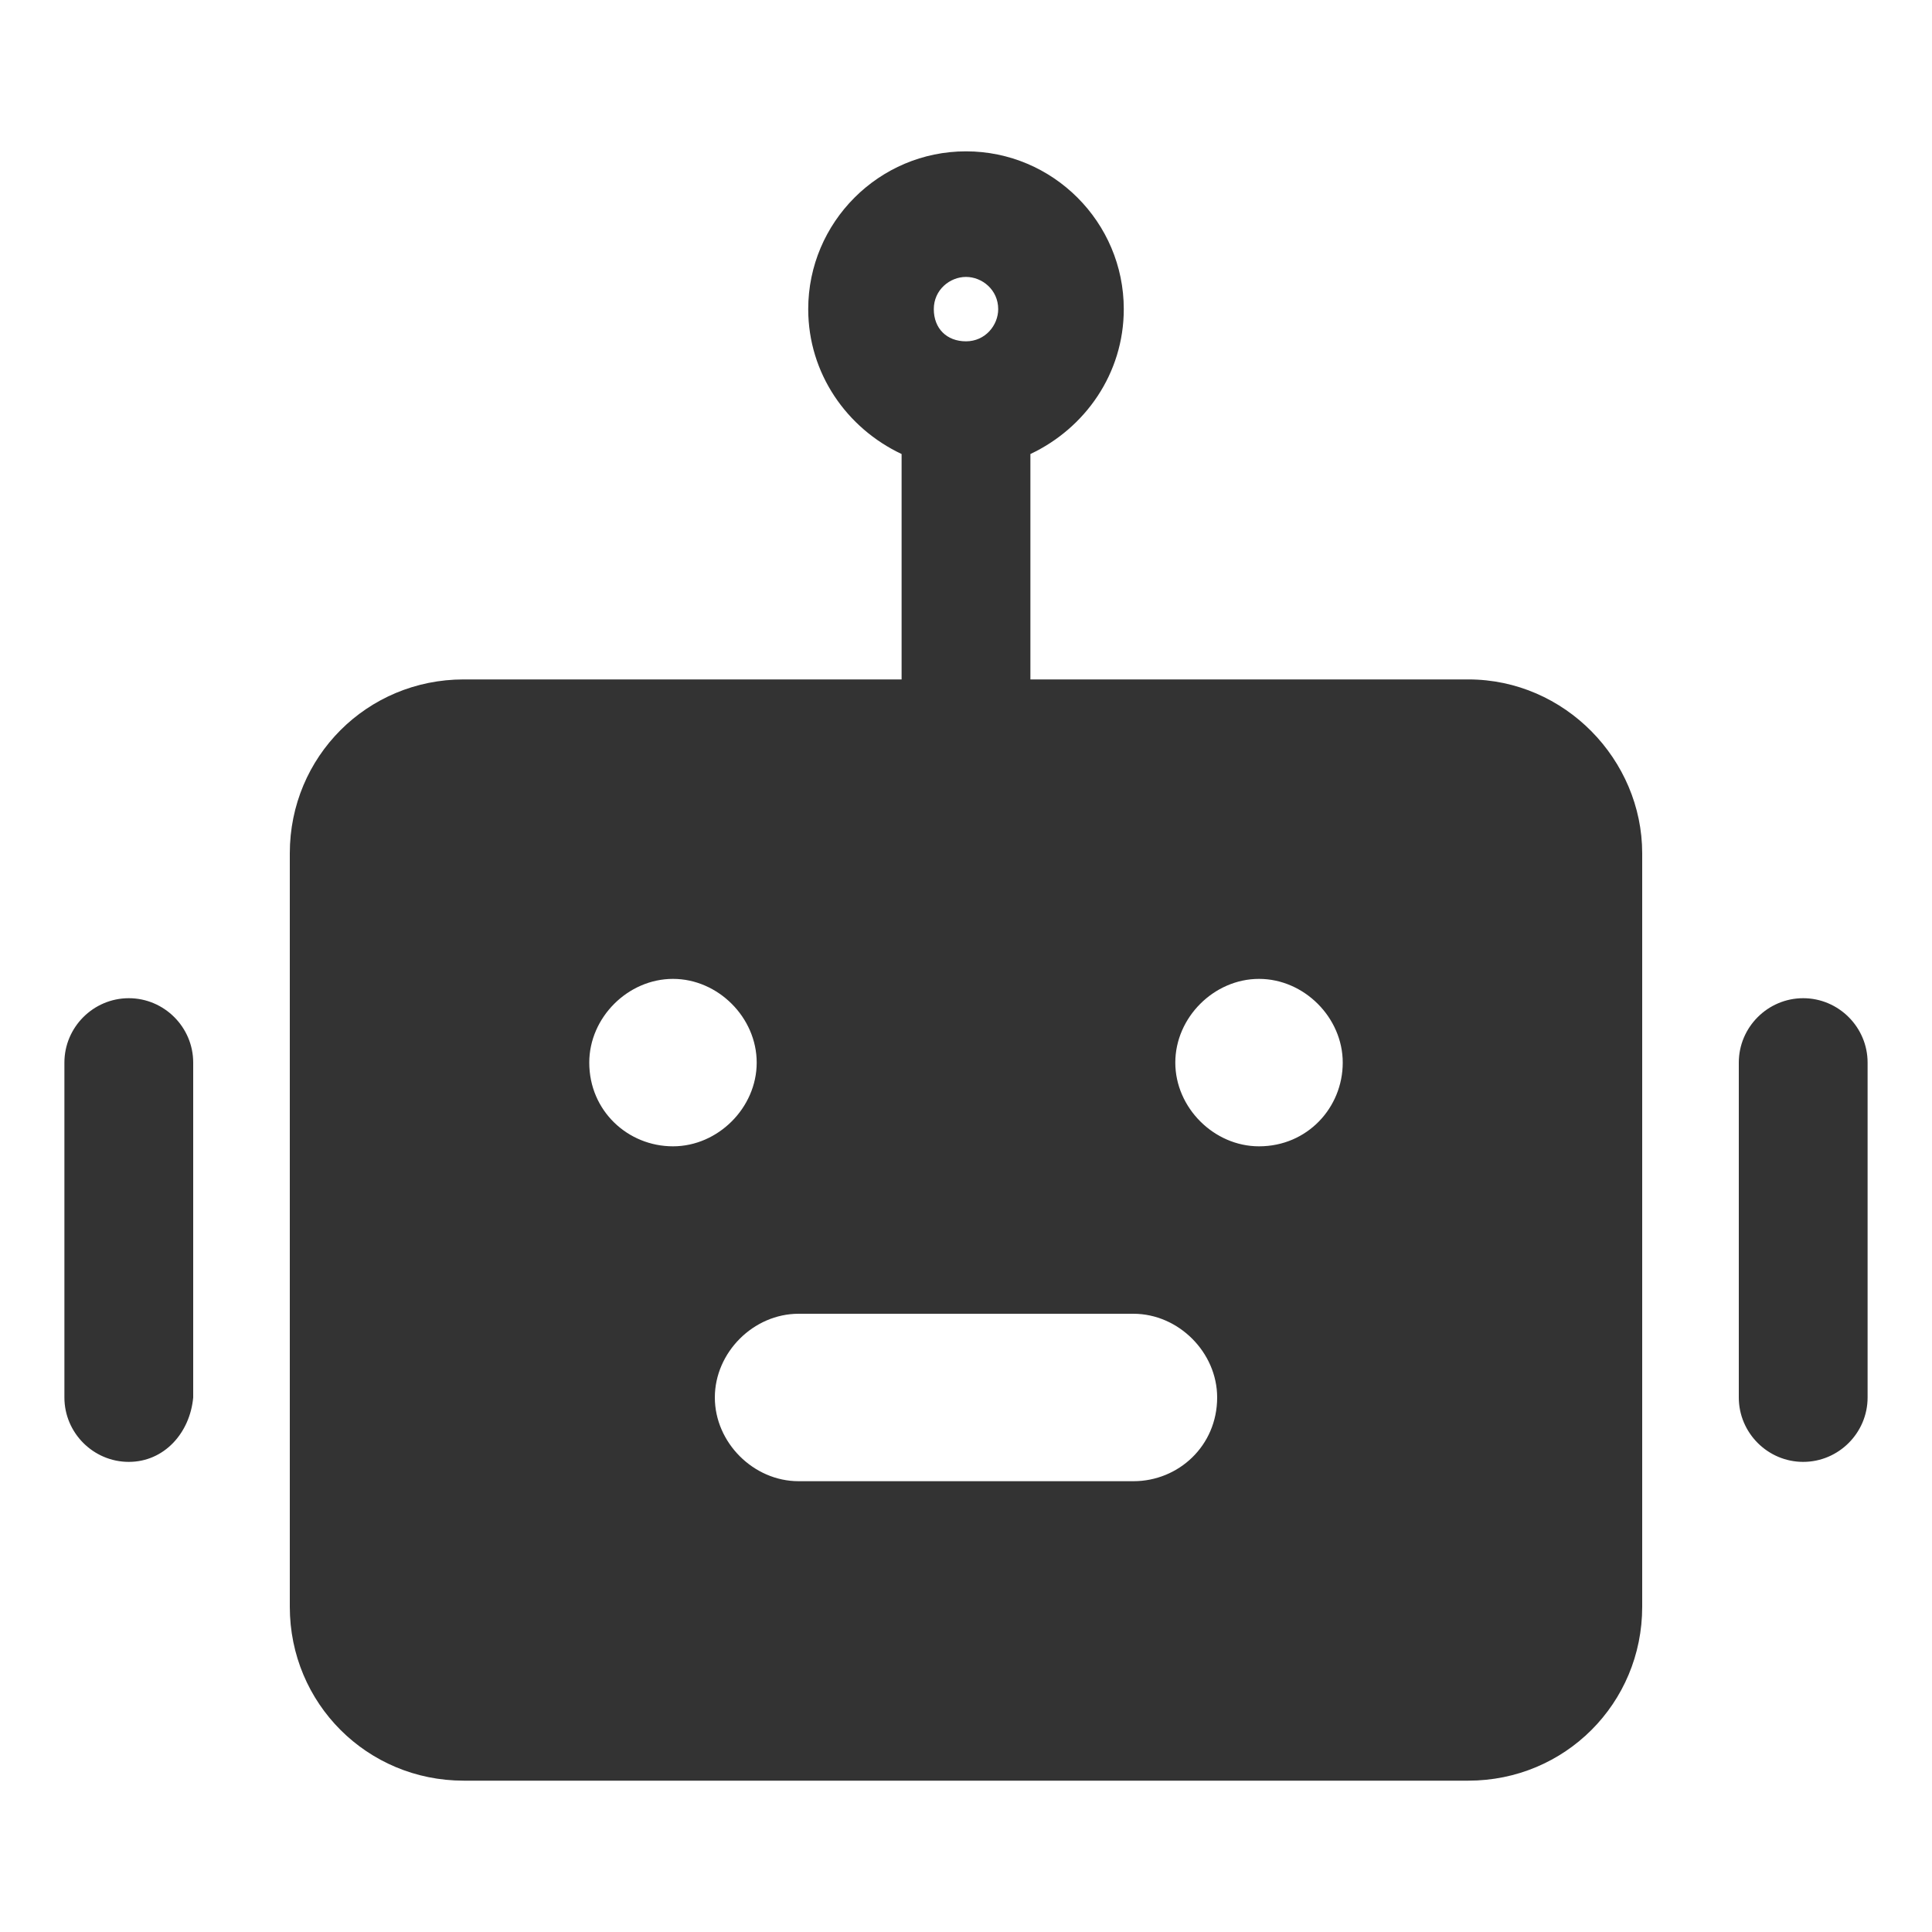 <?xml version="1.0" standalone="no"?><!DOCTYPE svg PUBLIC "-//W3C//DTD SVG 1.1//EN" "http://www.w3.org/Graphics/SVG/1.1/DTD/svg11.dtd"><svg t="1648386762330" class="icon" viewBox="0 0 1024 1024" version="1.1" xmlns="http://www.w3.org/2000/svg" p-id="5289" xmlns:xlink="http://www.w3.org/1999/xlink" width="200" height="200"><defs><style type="text/css"></style></defs><path d="M778.24 360.107H245.76c-51.2 0-92.16 40.96-92.16 92.16v399.36c0 51.2 40.96 92.16 92.16 92.16h532.48c51.2 0 92.16-40.96 92.16-92.16V452.267c0-49.493-40.96-92.16-92.16-92.16zM312.32 563.2c0-23.893 20.48-44.373 44.373-44.373s44.373 20.48 44.373 44.373-20.48 44.373-44.373 44.373-44.373-18.773-44.373-44.373z m288.427 221.867H423.253c-23.893 0-44.373-20.48-44.373-44.373 0-23.893 20.48-44.373 44.373-44.373h177.493c23.893 0 44.373 20.48 44.373 44.373 0 25.6-20.48 44.373-44.373 44.373z m66.56-177.493c-23.893 0-44.373-20.48-44.373-44.373s20.48-44.373 44.373-44.373c23.893 0 44.373 20.48 44.373 44.373s-18.773 44.373-44.373 44.373zM68.267 774.827c-18.773 0-34.133-15.36-34.133-34.133V563.2c0-18.773 15.36-34.133 34.133-34.133s34.133 15.36 34.133 34.133v177.493c-1.707 18.773-15.36 34.133-34.133 34.133zM955.733 774.827c-18.773 0-34.133-15.36-34.133-34.133V563.2c0-18.773 15.36-34.133 34.133-34.133s34.133 15.36 34.133 34.133v177.493c0 18.773-15.36 34.133-34.133 34.133z" fill="#333333" p-id="5290"></path><path d="M595.627 163.84c0-46.08-37.547-83.627-83.627-83.627s-83.627 37.547-83.627 83.627c0 34.133 20.48 63.147 49.493 76.8v145.067h68.267v-145.067c29.013-13.653 49.493-42.667 49.493-76.8z m-83.627-17.067c8.533 0 17.067 6.827 17.067 17.067 0 8.533-6.827 17.067-17.067 17.067s-17.067-6.827-17.067-17.067 8.533-17.067 17.067-17.067z" fill="#333333" p-id="5291"></path></svg>